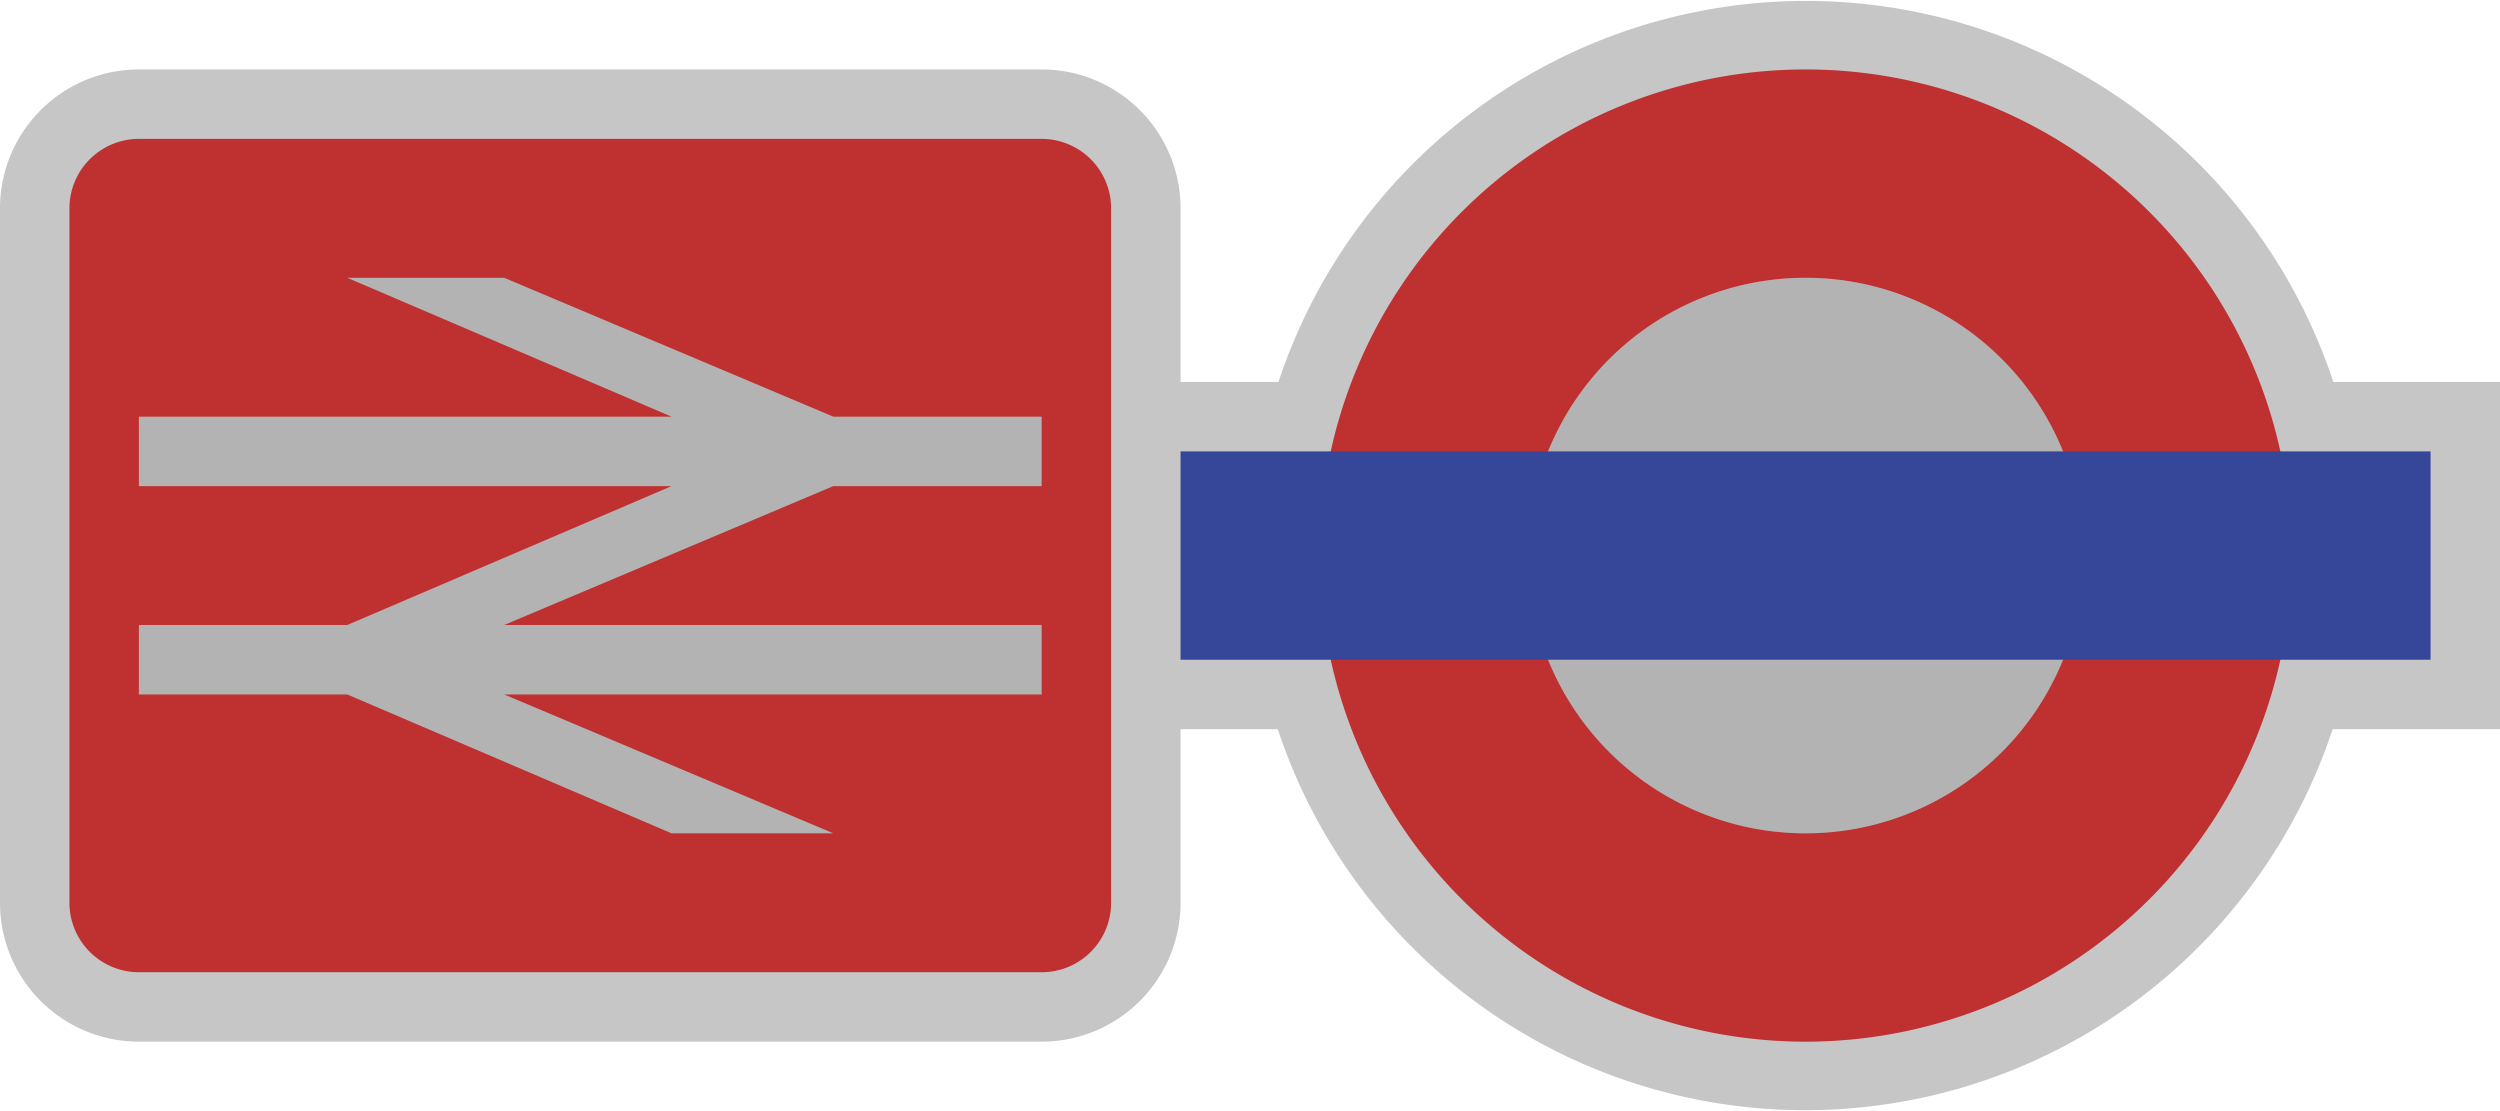 <svg xmlns="http://www.w3.org/2000/svg" viewBox="0 0 36 16" height="16" width="36"><title>gb-national-rail.london-underground.svg</title><path fill="#b3b3b3" opacity="0.75" d="M33.6,5.5a8,8,0,0,0-15.19,0H17V3a2,2,0,0,0-2-2H2A2,2,0,0,0,0,3V13a2,2,0,0,0,2,2H15a2,2,0,0,0,2-2V10.5h1.4a8,8,0,0,0,15.19,0H36v-5H33.6Z"></path><path fill="#b3b3b3" d="M22,8a4,4 0 1,0 8,0a4,4 0 1,0-8,0"></path><path fill="#bf3030" d="M26,1a7,7,0,1,0,7,7A7,7,0,0,0,26,1Zm0,11a4,4,0,1,1,4-4A4,4,0,0,1,26,12Z"></path><path fill="#364699" d="M17,6.5L35,6.5 35,9.5 17,9.5z"></path><path fill="#bf3030" d="M2,2L15,2A1,1,0,0,1,16,3L16,13A1,1,0,0,1,15,14L2,14A1,1,0,0,1,1,13L1,3A1,1,0,0,1,2,2"></path><path fill="#b3b3b3" d="M15,7L15 6 12 6 7.26 4 5 4 9.67 6 2 6 2 7 9.67 7 5 9 2 9 2 10 5 10 9.67 12 12 12 7.26 10 15 10 15 9 7.26 9 12 7 15 7z"></path></svg>